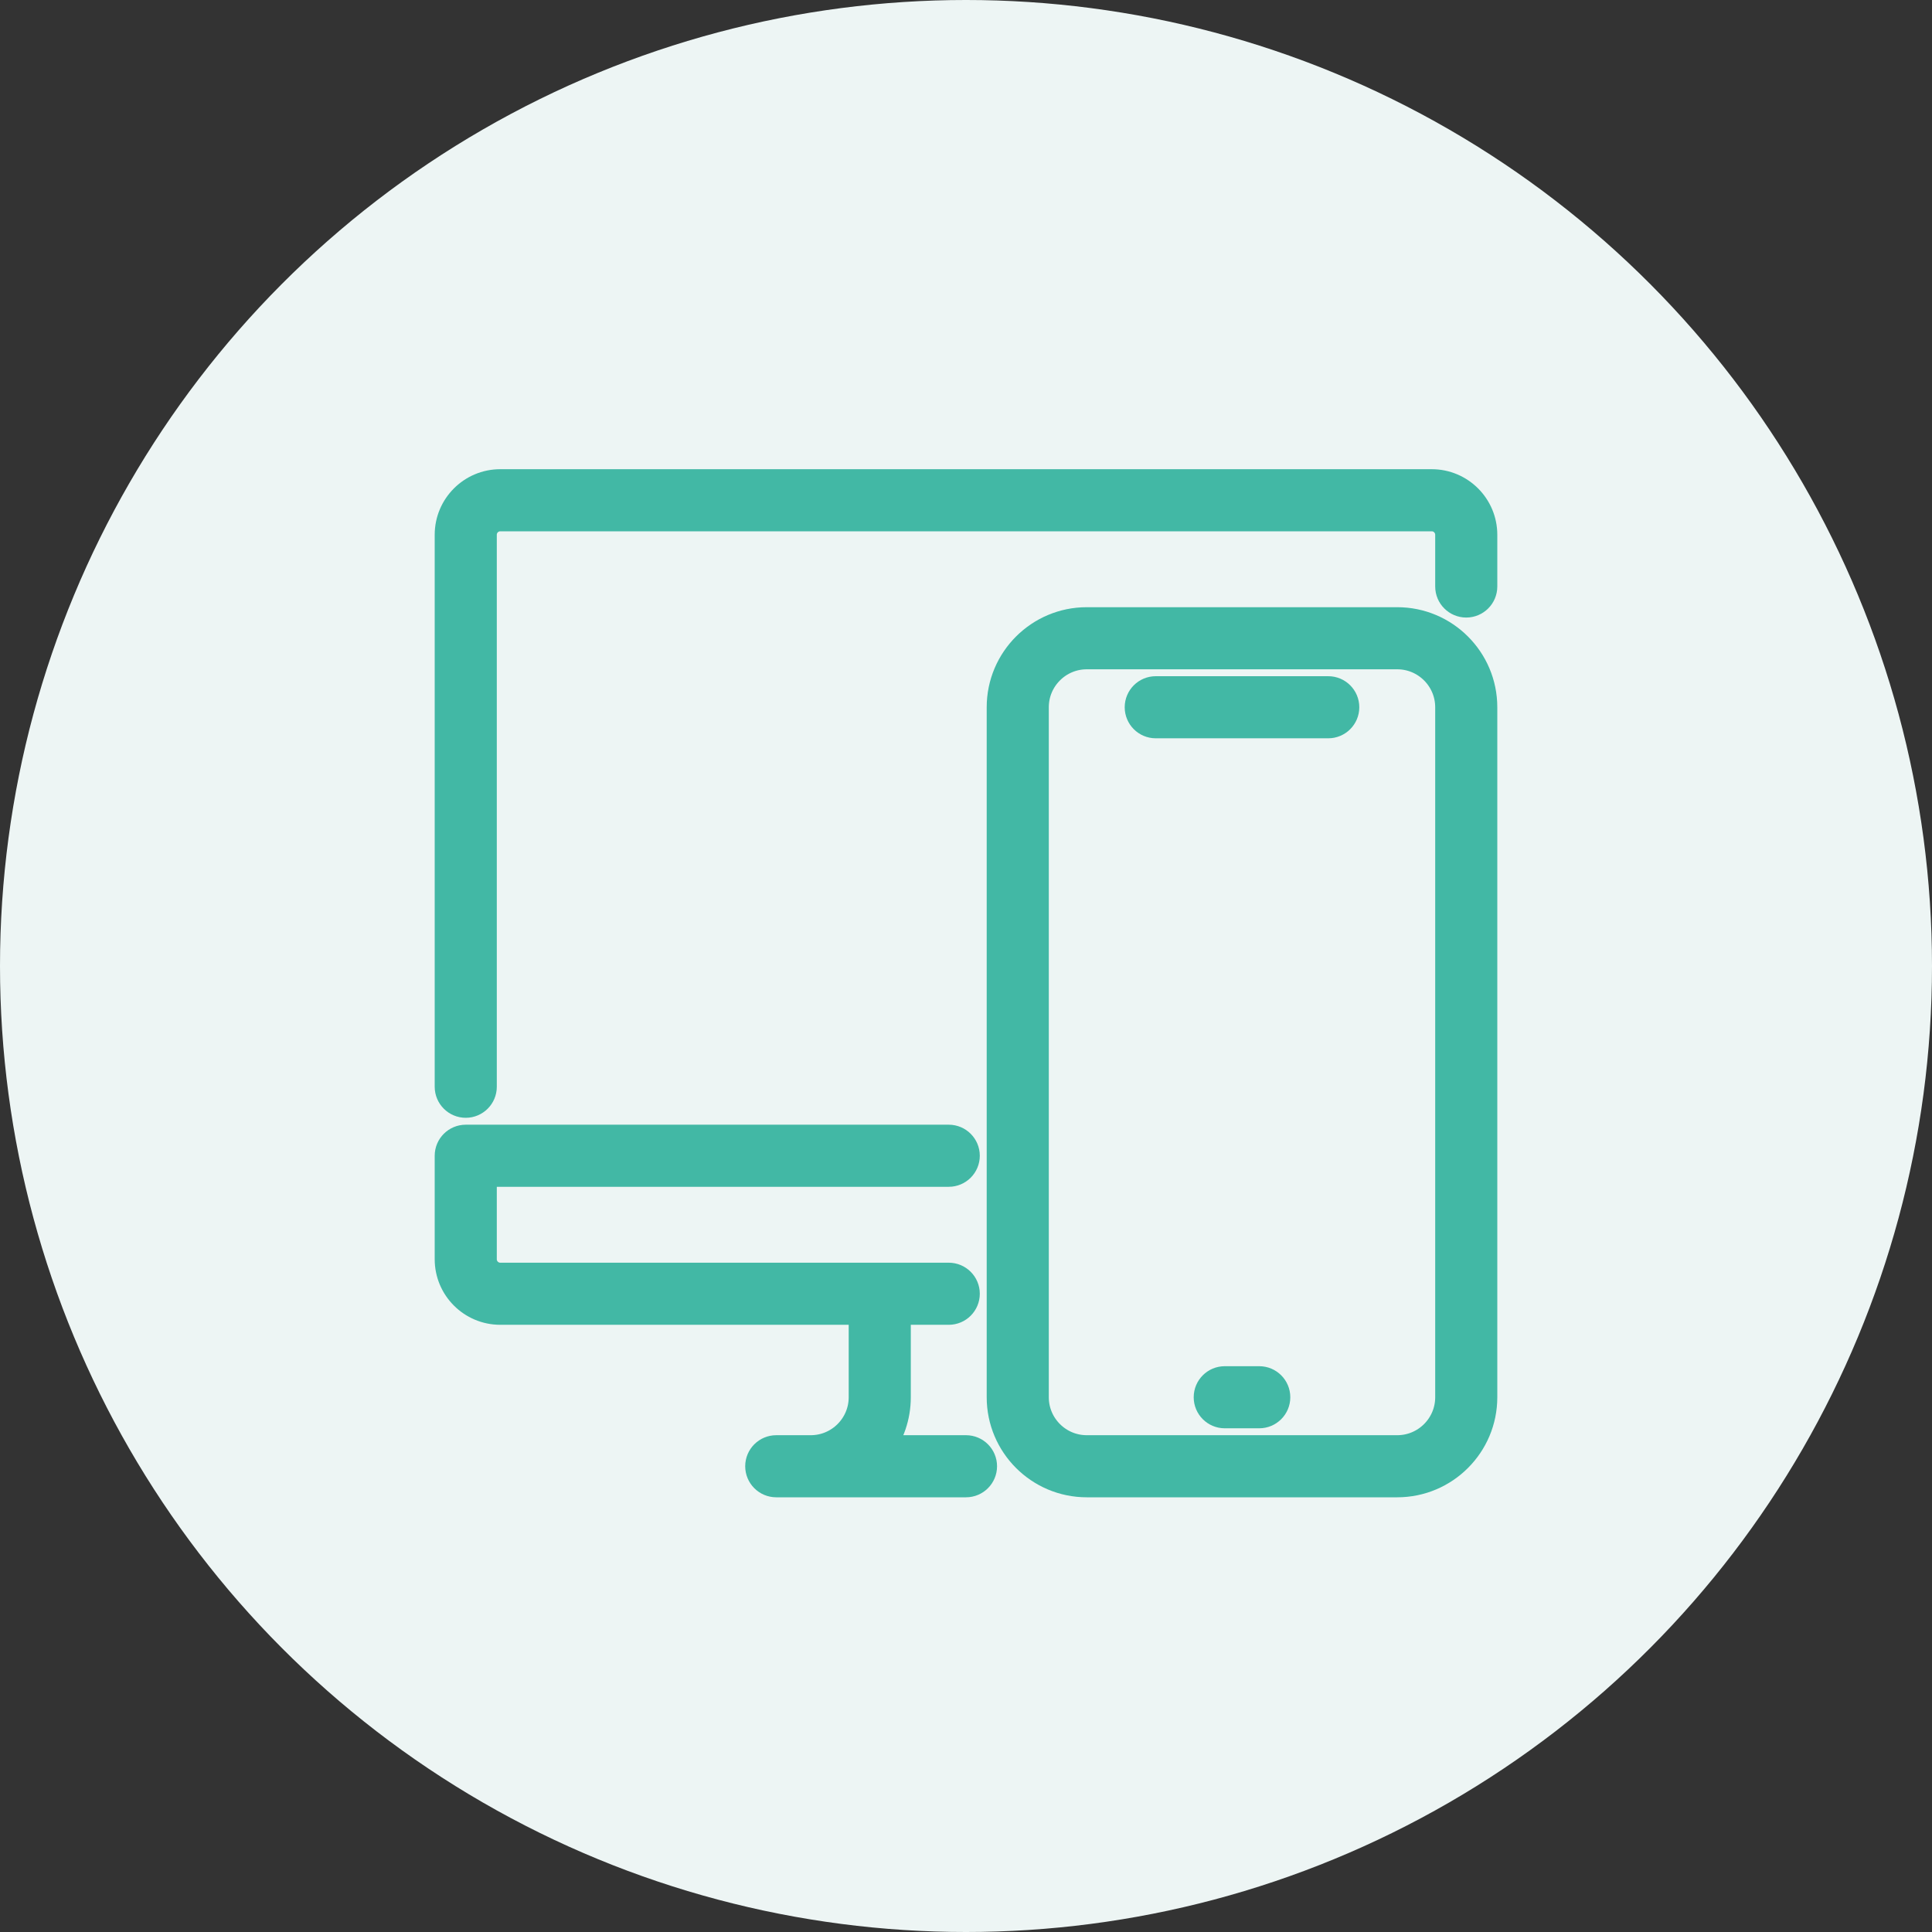 <svg width="70" height="70" viewBox="0 0 70 70" fill="none" xmlns="http://www.w3.org/2000/svg">
<rect x="0" y="0" width="70" height="70" fill="#333333" stroke="none"/>
<circle cx="35" cy="35" r="35" fill="#EDF5F4"/>
<path d="M16.875 40C16.53 40 16.25 39.72 16.25 39.375V19.375C16.25 18.341 17.091 17.5 18.125 17.5H51.875C52.909 17.5 53.75 18.341 53.75 19.375V21.25C53.75 21.595 53.47 21.875 53.125 21.875C52.78 21.875 52.5 21.595 52.5 21.25V19.375C52.5 19.031 52.219 18.75 51.875 18.75H18.125C17.781 18.75 17.5 19.031 17.5 19.375V39.375C17.5 39.72 17.22 40 16.875 40Z" fill="#42B8A5" stroke="#42B8A5"/>
<path d="M35 53.75H28.125C27.78 53.75 27.5 53.47 27.5 53.125C27.5 52.78 27.78 52.5 28.125 52.5H29.375C30.409 52.5 31.25 51.659 31.25 50.625V47.5C31.25 47.155 31.53 46.875 31.875 46.875C32.22 46.875 32.5 47.155 32.5 47.5V50.625C32.5 51.329 32.266 51.977 31.874 52.5H35C35.345 52.5 35.625 52.78 35.625 53.125C35.625 53.47 35.345 53.75 35 53.75Z" fill="#42B8A5" stroke="#42B8A5"/>
<path d="M34.375 47.5H18.125C17.091 47.5 16.25 46.659 16.25 45.625V41.875C16.25 41.53 16.53 41.25 16.875 41.25H34.375C34.72 41.25 35 41.53 35 41.875C35 42.22 34.72 42.5 34.375 42.5H17.5V45.625C17.5 45.969 17.781 46.25 18.125 46.25H34.375C34.72 46.25 35 46.53 35 46.875C35 47.22 34.72 47.5 34.375 47.5Z" fill="#42B8A5" stroke="#42B8A5"/>
<path d="M50.625 53.75H39.375C37.651 53.75 36.25 52.349 36.25 50.625V25.625C36.25 23.901 37.651 22.5 39.375 22.5H50.625C52.349 22.5 53.75 23.901 53.75 25.625V50.625C53.75 52.349 52.349 53.75 50.625 53.75ZM39.375 23.75C38.341 23.75 37.5 24.591 37.5 25.625V50.625C37.5 51.659 38.341 52.5 39.375 52.5H50.625C51.659 52.5 52.5 51.659 52.5 50.625V25.625C52.5 24.591 51.659 23.75 50.625 23.75H39.375Z" fill="#42B8A5" stroke="#42B8A5"/>
<path d="M48.125 26.25H41.875C41.53 26.25 41.25 25.97 41.25 25.625C41.25 25.28 41.53 25 41.875 25H48.125C48.47 25 48.75 25.28 48.75 25.625C48.75 25.97 48.47 26.25 48.125 26.25Z" fill="#42B8A5" stroke="#42B8A5"/>
<path d="M45.625 51.25H44.375C44.03 51.25 43.75 50.97 43.75 50.625C43.75 50.28 44.03 50 44.375 50H45.625C45.97 50 46.25 50.28 46.25 50.625C46.25 50.97 45.97 51.25 45.625 51.25Z" fill="#42B8A5" stroke="#42B8A5"/>
</svg>

